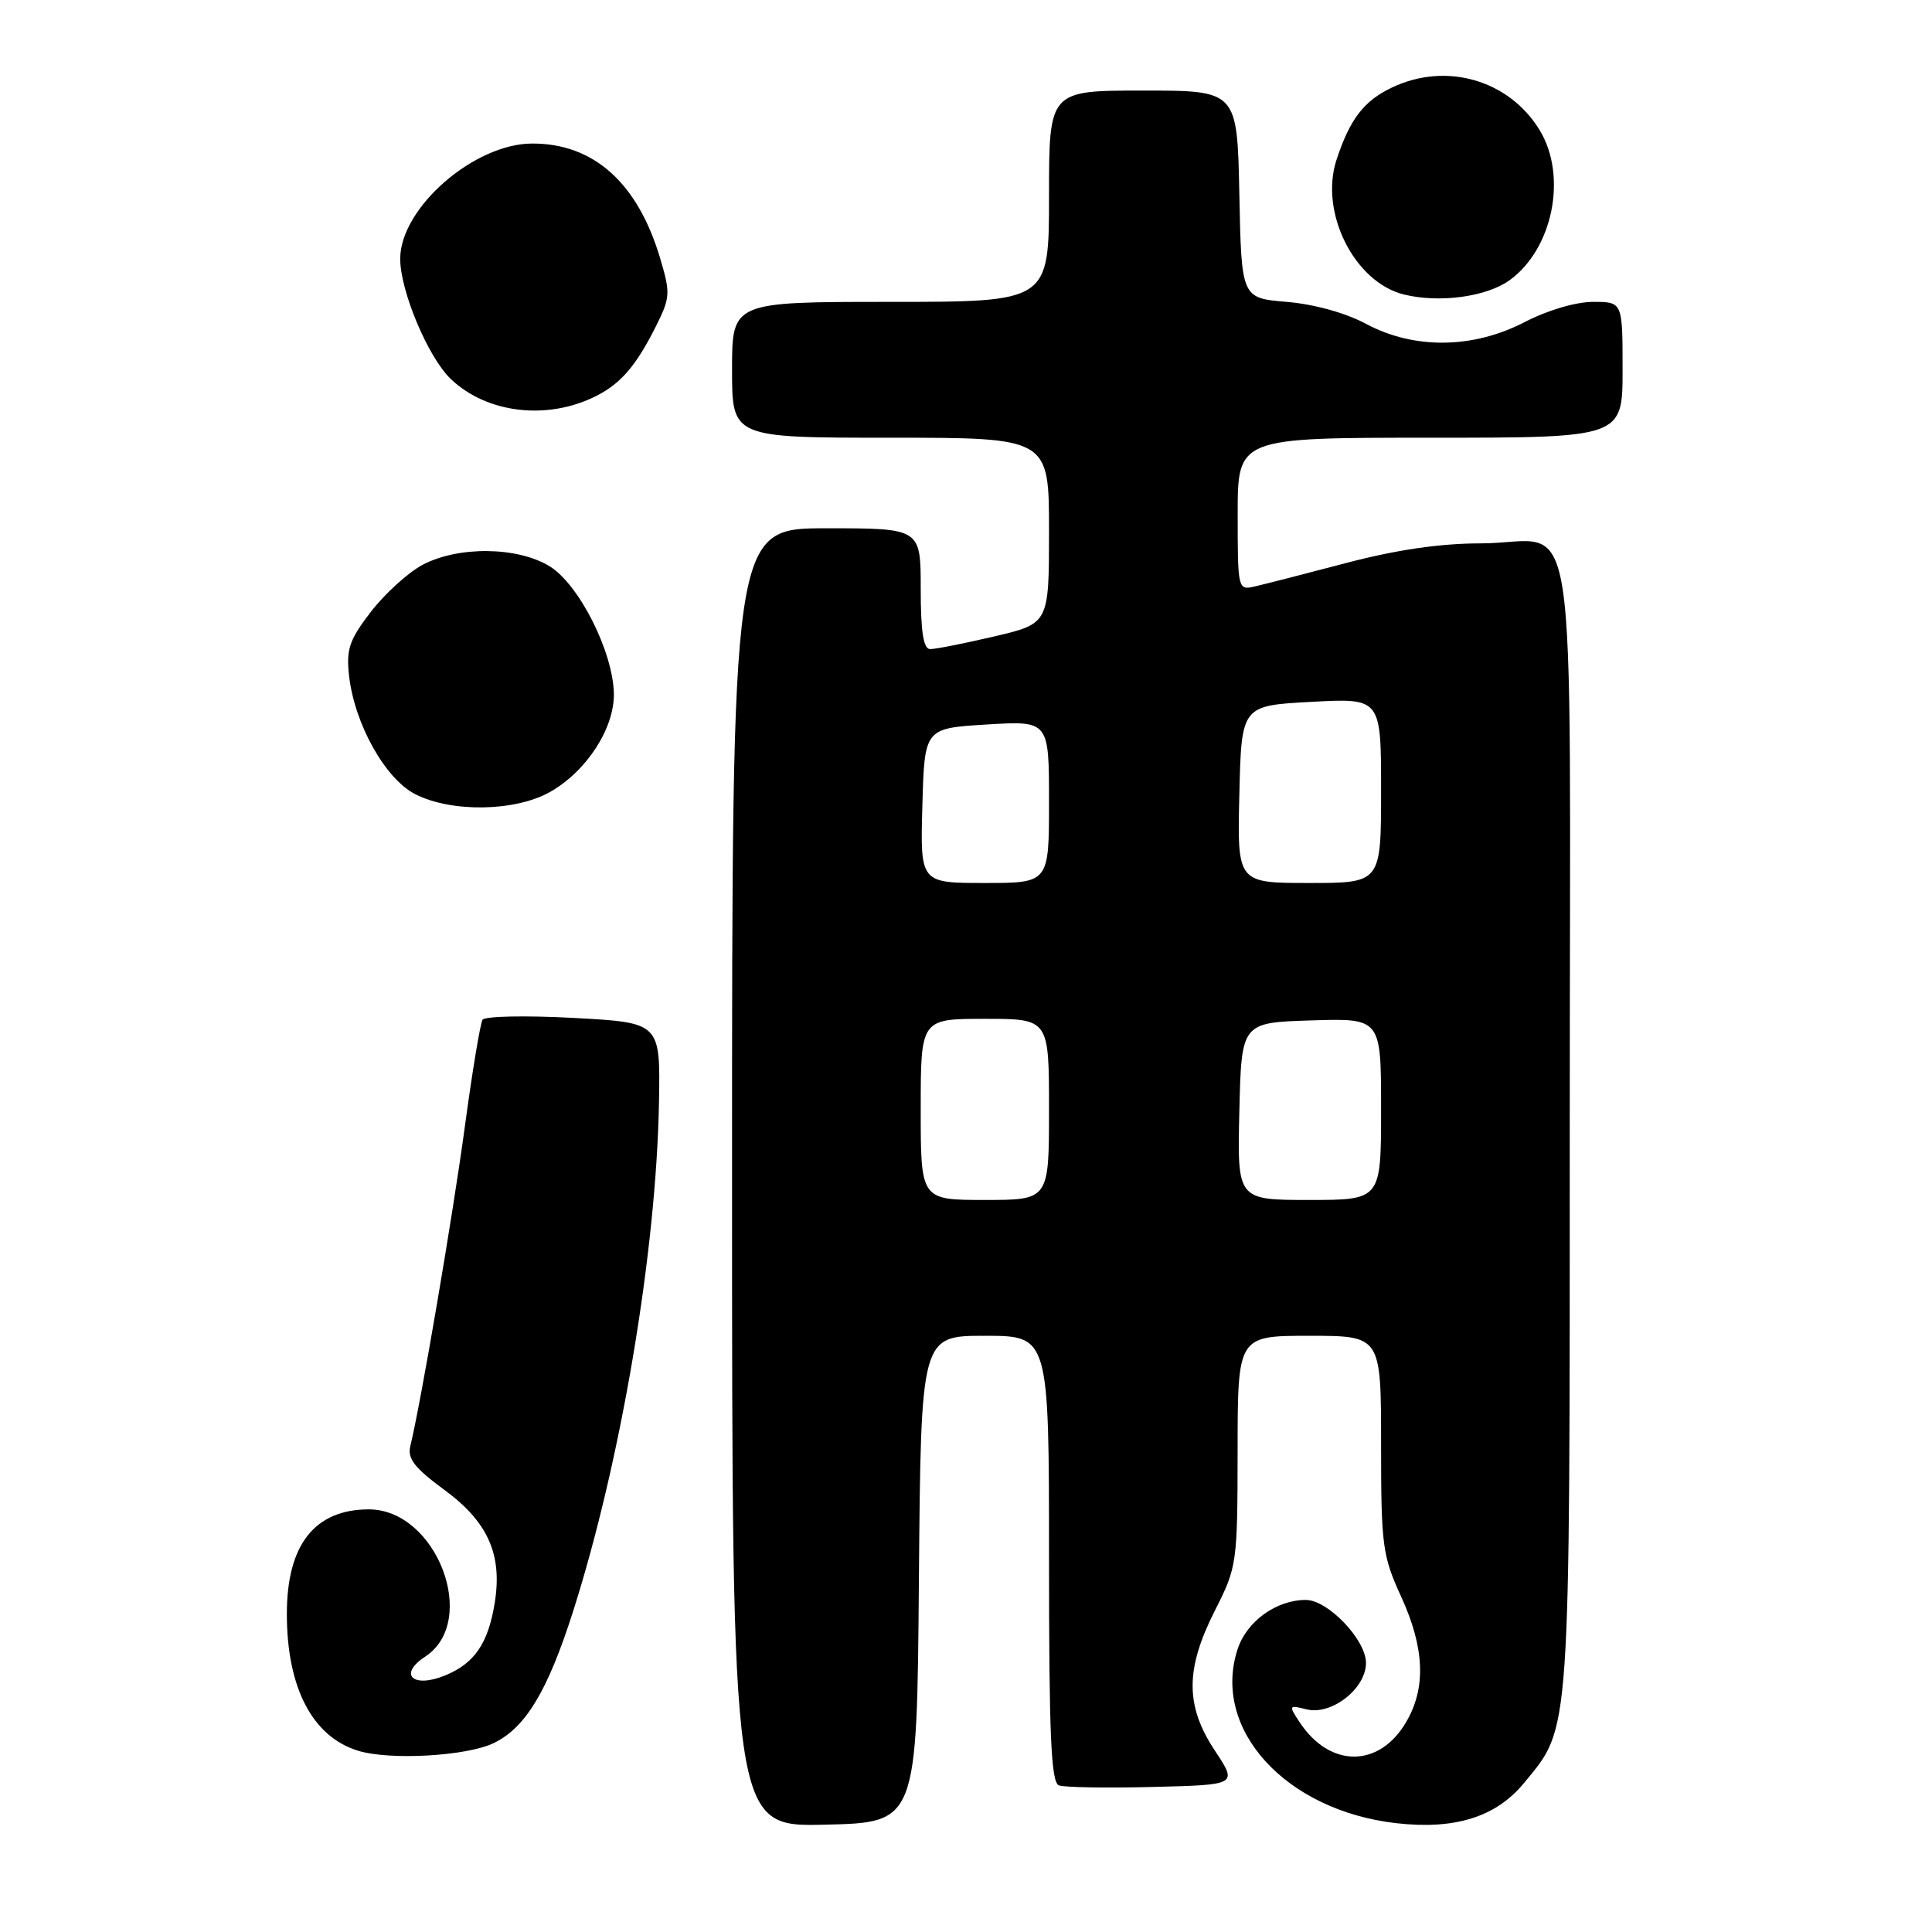 <?xml version="1.0" encoding="UTF-8" standalone="no"?>
<!DOCTYPE svg PUBLIC "-//W3C//DTD SVG 1.1//EN" "http://www.w3.org/Graphics/SVG/1.1/DTD/svg11.dtd" >
<svg xmlns="http://www.w3.org/2000/svg" xmlns:xlink="http://www.w3.org/1999/xlink" version="1.1" viewBox="0 0 256 256">
 <g >
 <path fill="currentColor"
d=" M 121.76 209.25 C 122.03 177.00 122.03 177.00 130.51 177.00 C 139.00 177.00 139.00 177.00 139.00 206.53 C 139.00 229.97 139.27 236.17 140.31 236.57 C 141.03 236.84 146.65 236.94 152.80 236.78 C 163.98 236.50 163.98 236.50 161.00 232.00 C 157.04 226.04 157.04 221.18 160.99 213.39 C 163.91 207.62 163.97 207.19 163.99 192.25 C 164.00 177.00 164.00 177.00 173.50 177.00 C 183.00 177.00 183.00 177.00 183.00 191.38 C 183.00 204.79 183.18 206.15 185.64 211.52 C 188.77 218.35 188.99 223.63 186.33 228.17 C 182.76 234.28 176.21 234.29 172.20 228.19 C 170.73 225.97 170.77 225.90 173.13 226.50 C 176.43 227.32 181.00 223.75 181.00 220.35 C 181.00 217.28 175.96 212.00 173.03 212.00 C 169.13 212.00 165.22 214.81 164.00 218.49 C 160.50 229.10 170.32 239.90 185.00 241.58 C 192.77 242.47 198.22 240.77 201.92 236.28 C 208.16 228.71 208.00 231.02 208.00 148.86 C 208.00 62.60 209.44 72.00 196.19 72.00 C 190.85 72.00 185.03 72.85 178.38 74.60 C 172.95 76.03 167.49 77.43 166.25 77.71 C 164.03 78.23 164.00 78.10 164.00 68.12 C 164.00 58.00 164.00 58.00 189.50 58.00 C 215.00 58.00 215.00 58.00 215.00 49.00 C 215.00 40.00 215.00 40.00 211.09 40.00 C 208.81 40.00 205.05 41.11 202.04 42.67 C 195.18 46.23 187.37 46.32 181.00 42.91 C 178.30 41.46 174.10 40.30 170.50 40.00 C 164.50 39.50 164.50 39.50 164.22 25.75 C 163.94 12.00 163.94 12.00 151.47 12.00 C 139.00 12.00 139.00 12.00 139.00 26.00 C 139.00 40.00 139.00 40.00 118.00 40.00 C 97.00 40.00 97.00 40.00 97.00 49.00 C 97.00 58.00 97.00 58.00 118.00 58.00 C 139.00 58.00 139.00 58.00 139.00 70.32 C 139.00 82.63 139.00 82.63 131.75 84.33 C 127.76 85.26 123.94 86.02 123.25 86.01 C 122.36 86.00 122.00 83.73 122.00 78.00 C 122.00 70.00 122.00 70.00 109.50 70.00 C 97.00 70.00 97.00 70.00 97.00 156.03 C 97.00 242.06 97.00 242.06 109.25 241.78 C 121.50 241.50 121.50 241.50 121.76 209.25 Z  M 65.46 230.95 C 69.66 228.90 72.56 224.07 75.91 213.60 C 82.29 193.61 86.97 165.87 87.32 146.00 C 87.50 135.50 87.50 135.50 76.00 134.88 C 69.67 134.54 64.25 134.65 63.94 135.12 C 63.64 135.60 62.58 141.95 61.60 149.24 C 60.01 161.03 55.76 185.94 54.37 191.61 C 53.96 193.27 54.94 194.52 58.86 197.40 C 64.65 201.65 66.58 205.96 65.56 212.35 C 64.70 217.72 62.90 220.39 59.02 221.99 C 54.74 223.76 52.71 221.89 56.33 219.52 C 63.52 214.81 57.86 200.00 48.87 200.00 C 41.68 200.00 37.99 204.72 38.01 213.90 C 38.02 223.65 41.40 230.12 47.44 231.98 C 51.67 233.28 61.89 232.70 65.46 230.95 Z  M 72.86 104.95 C 77.71 102.23 81.43 96.49 81.34 91.88 C 81.22 86.33 76.71 77.41 72.82 75.03 C 68.54 72.42 60.72 72.34 55.98 74.85 C 54.07 75.87 50.99 78.67 49.14 81.07 C 46.28 84.79 45.86 86.04 46.25 89.52 C 46.97 95.94 51.05 103.22 55.05 105.25 C 59.86 107.68 68.26 107.54 72.86 104.95 Z  M 79.00 52.47 C 82.25 50.83 84.28 48.47 86.86 43.34 C 88.82 39.44 88.86 38.88 87.48 34.25 C 84.51 24.23 78.66 18.99 70.50 19.02 C 62.82 19.05 53.12 27.49 53.03 34.21 C 52.98 38.45 56.72 47.36 59.75 50.24 C 64.56 54.80 72.56 55.72 79.00 52.47 Z  M 200.00 37.15 C 205.77 33.01 207.72 23.33 204.01 17.24 C 199.95 10.59 191.63 8.18 184.46 11.59 C 180.72 13.36 178.87 15.77 177.09 21.19 C 174.82 28.14 179.45 37.39 186.02 39.02 C 190.70 40.18 196.94 39.34 200.00 37.15 Z  M 122.00 147.00 C 122.00 135.00 122.00 135.00 130.50 135.00 C 139.00 135.00 139.00 135.00 139.00 147.00 C 139.00 159.00 139.00 159.00 130.50 159.00 C 122.00 159.00 122.00 159.00 122.00 147.00 Z  M 164.22 147.25 C 164.50 135.50 164.50 135.50 173.75 135.21 C 183.00 134.92 183.00 134.92 183.00 146.96 C 183.00 159.00 183.00 159.00 173.47 159.00 C 163.94 159.00 163.94 159.00 164.22 147.25 Z  M 122.22 106.75 C 122.50 96.50 122.50 96.50 130.75 96.00 C 139.00 95.50 139.00 95.50 139.00 106.25 C 139.00 117.00 139.00 117.00 130.47 117.00 C 121.93 117.00 121.93 117.00 122.22 106.75 Z  M 164.22 105.25 C 164.50 93.50 164.50 93.50 173.75 93.00 C 183.00 92.50 183.00 92.50 183.00 104.75 C 183.00 117.00 183.00 117.00 173.47 117.00 C 163.94 117.00 163.94 117.00 164.22 105.25 Z "/>
</g>
</svg>